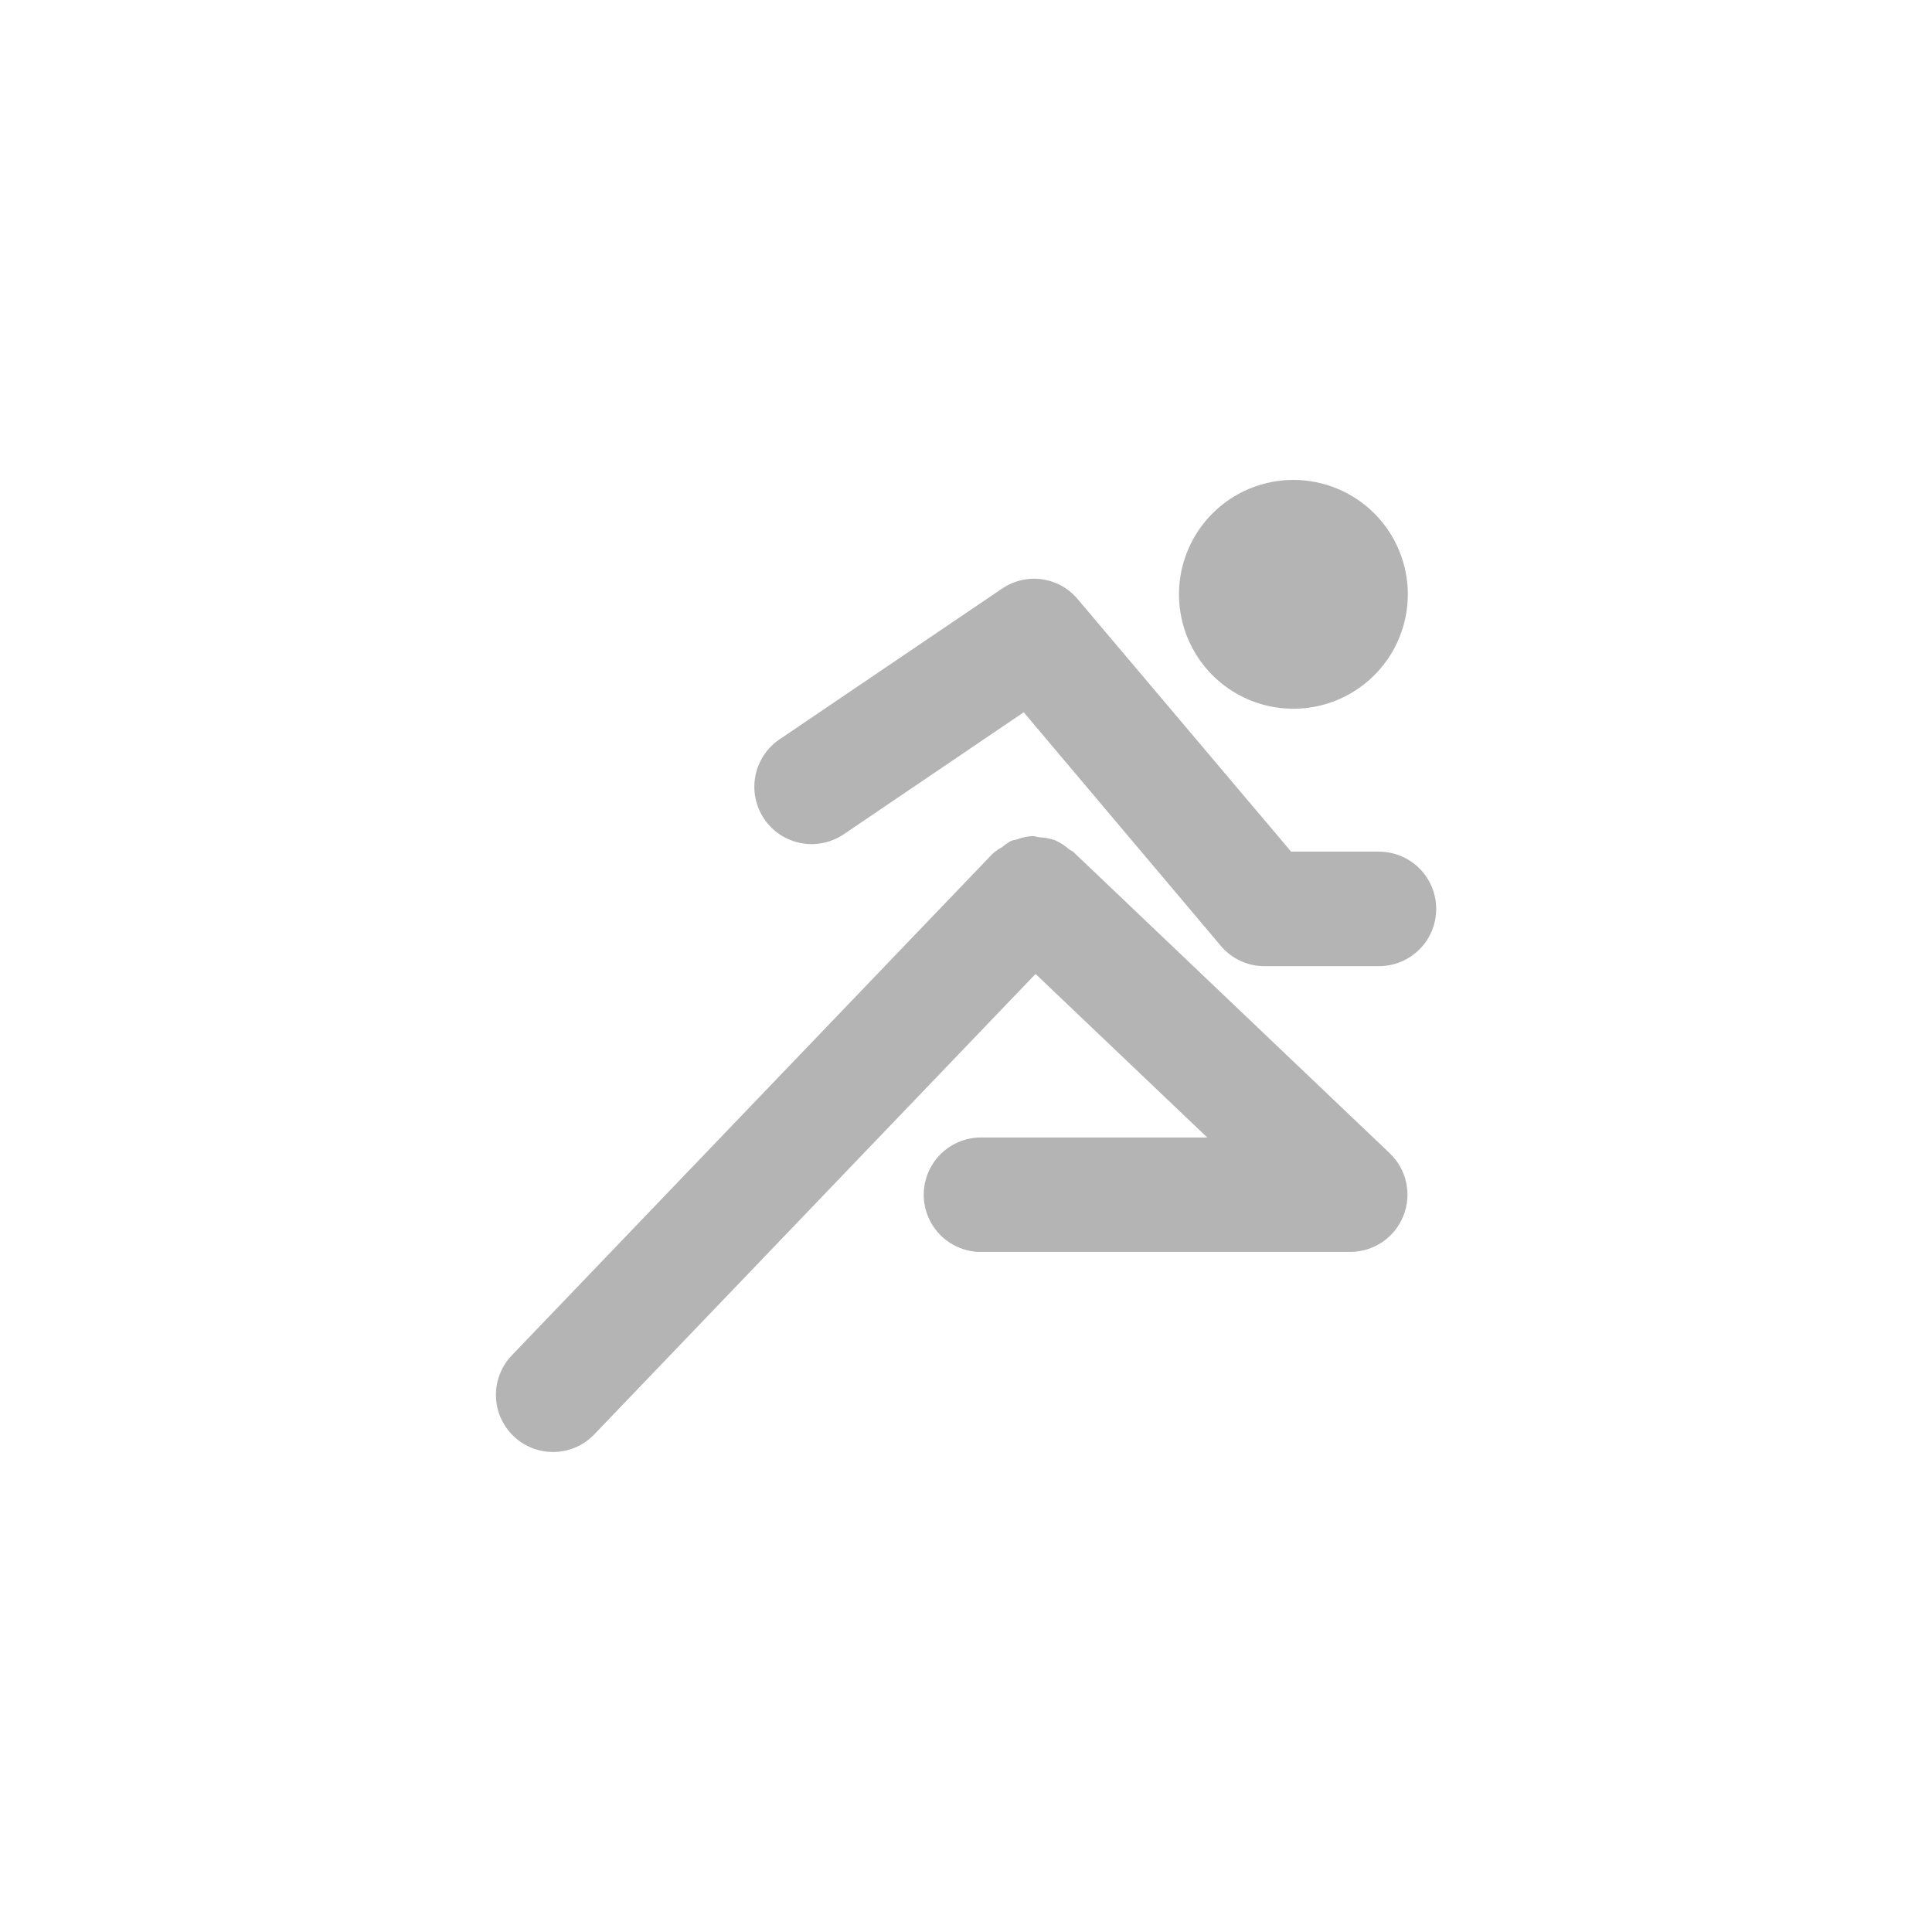 <svg width="64" height="64" viewBox="0 0 64 64" fill="none" xmlns="http://www.w3.org/2000/svg">
<rect width="64" height="64"/>
<path d="M45.678 28.212H42.77L35.698 19.845C35.398 19.486 34.975 19.252 34.512 19.189C34.048 19.125 33.578 19.236 33.192 19.5L25.822 24.493C25.405 24.776 25.118 25.212 25.023 25.706C24.928 26.2 25.033 26.712 25.315 27.129C25.598 27.546 26.034 27.833 26.528 27.928C27.023 28.023 27.534 27.918 27.951 27.636L33.912 23.595L40.443 31.335C40.621 31.546 40.843 31.716 41.094 31.831C41.344 31.947 41.617 32.007 41.893 32.005H45.682C46.185 32.005 46.667 31.804 47.023 31.448C47.378 31.092 47.577 30.61 47.576 30.107C47.576 29.604 47.375 29.121 47.019 28.766C46.663 28.411 46.181 28.212 45.678 28.212ZM46.636 19.688C46.636 20.438 46.413 21.171 45.997 21.794C45.58 22.417 44.988 22.903 44.295 23.19C43.603 23.477 42.841 23.551 42.105 23.405C41.37 23.259 40.695 22.897 40.165 22.367C39.635 21.837 39.274 21.161 39.128 20.426C38.982 19.69 39.058 18.928 39.345 18.236C39.632 17.543 40.118 16.952 40.742 16.535C41.366 16.119 42.099 15.898 42.849 15.898C43.346 15.898 43.839 15.996 44.298 16.187C44.758 16.377 45.176 16.657 45.527 17.008C45.879 17.36 46.158 17.778 46.348 18.238C46.538 18.698 46.636 19.191 46.636 19.688ZM35.564 28.229C35.559 28.227 35.559 28.229 35.564 28.229L35.559 28.225H35.556C35.511 28.18 35.449 28.167 35.407 28.128C35.263 28.001 35.1 27.898 34.923 27.823C34.761 27.773 34.594 27.744 34.426 27.736C34.352 27.732 34.283 27.695 34.206 27.695C34.016 27.707 33.829 27.748 33.652 27.819C33.6 27.825 33.549 27.836 33.5 27.853C33.394 27.909 33.296 27.977 33.206 28.055C33.089 28.118 32.98 28.194 32.881 28.281L16.953 44.899C16.781 45.078 16.647 45.29 16.557 45.522C16.467 45.753 16.423 46 16.429 46.249C16.434 46.497 16.488 46.742 16.588 46.969C16.689 47.197 16.833 47.402 17.012 47.574C17.192 47.746 17.403 47.881 17.635 47.971C17.866 48.061 18.113 48.104 18.362 48.099C18.61 48.093 18.855 48.039 19.083 47.939C19.31 47.839 19.516 47.695 19.687 47.515L34.304 32.263L39.994 37.682H32.414C31.926 37.703 31.464 37.912 31.127 38.265C30.789 38.618 30.6 39.088 30.6 39.577C30.6 40.065 30.789 40.535 31.127 40.888C31.464 41.241 31.926 41.45 32.414 41.471H44.732C45.111 41.47 45.48 41.356 45.793 41.144C46.106 40.931 46.348 40.63 46.488 40.279C46.629 39.928 46.661 39.542 46.581 39.173C46.501 38.803 46.312 38.466 46.038 38.204L35.564 28.229Z" fill="#B4B4B4"/>
</svg>
